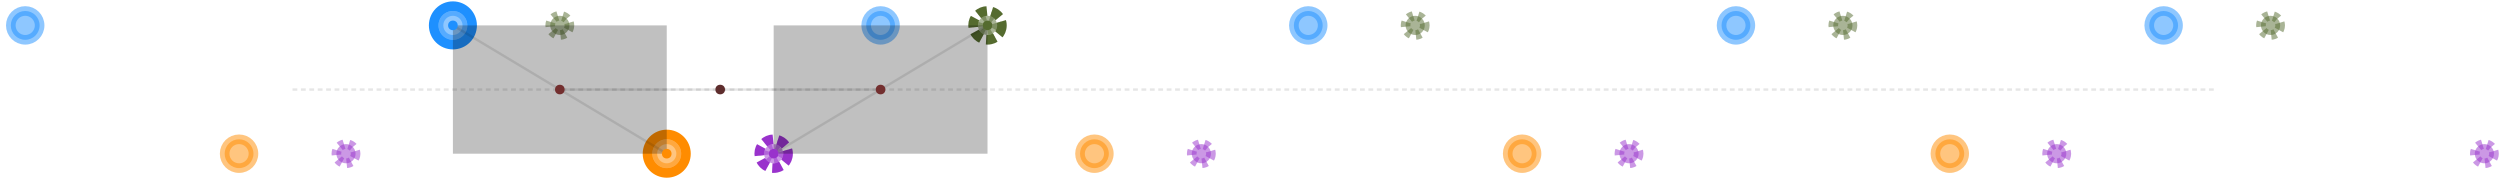 <svg version="1.1" id="svg-117667276615" xmlns:xlink="http://www.w3.org/1999/xlink" xmlns="http://www.w3.org/2000/svg" viewBox="-21 -128 2082 149" title="G4-trot0_Generated-Regular_PI_25_DC_60_C1p0">

<style>
/*  */
#svg-117667276615 .left_pes { opacity: 0.5; fill: DodgerBlue; }
#svg-117667276615 .right_pes { opacity: 0.5; fill: DarkOrange; }
#svg-117667276615 .left_manus { opacity: 0.5; fill: DarkOliveGreen; }
#svg-117667276615 .right_manus { opacity: 0.5; fill: DarkOrchid; }
#svg-117667276615 .left_pes { stroke-width: 8px; stroke: DodgerBlue; opacity: 0.5; fill: DodgerBlue; }
#svg-117667276615 .left_pes.assumed { opacity: 0.33; fill: white; }
#svg-117667276615 .left_pes-marker { stroke-width: 8px; stroke: DodgerBlue; fill: transparent; }
#svg-117667276615 .right_pes { stroke-width: 8px; stroke: DarkOrange; opacity: 0.5; fill: DarkOrange; }
#svg-117667276615 .right_pes.assumed { opacity: 0.33; fill: white; }
#svg-117667276615 .right_pes-marker { stroke-width: 8px; stroke: DarkOrange; fill: transparent; }
#svg-117667276615 .left_manus { stroke-width: 8px; stroke-dasharray: 4,4; stroke: DarkOliveGreen; opacity: 0.5; fill: DarkOliveGreen; }
#svg-117667276615 .left_manus.assumed { stroke-dasharray: 4,4; opacity: 0.33; fill: white; }
#svg-117667276615 .left_manus-marker { stroke-width: 8px; stroke-dasharray: 8,4; stroke: DarkOliveGreen; fill: transparent; }
#svg-117667276615 .right_manus { stroke-width: 8px; stroke-dasharray: 4,4; stroke: DarkOrchid; opacity: 0.5; fill: DarkOrchid; }
#svg-117667276615 .right_manus.assumed { stroke-dasharray: 4,4; opacity: 0.33; fill: white; }
#svg-117667276615 .right_manus-marker { stroke-width: 8px; stroke-dasharray: 8,4; stroke: DarkOrchid; fill: transparent; }
/*  */
</style>
<circle class="left_pes track-pos" r="12" cx="0.0" cy="-106.852" data-x="0.0" data-y="0.3" data-uid="6798" data-y-unc="0.05" data-x-unc="0.05" data-color="DodgerBlue"></circle>
<circle class="left_pes track-pos" r="12" cx="356.174" cy="-106.852" data-x="1.0" data-y="0.3" data-uid="6799" data-y-unc="0.05" data-x-unc="0.05" data-color="DodgerBlue" data-annotation="F"></circle>
<circle class="left_pes track-pos" r="12" cx="712.348" cy="-106.852" data-x="2.0" data-y="0.3" data-uid="6800" data-y-unc="0.05" data-x-unc="0.05" data-color="DodgerBlue" data-annotation="F"></circle>
<circle class="left_pes track-pos" r="12" cx="1068.522" cy="-106.852" data-x="3.0" data-y="0.3" data-uid="6801" data-y-unc="0.05" data-x-unc="0.05" data-color="DodgerBlue" data-annotation="F"></circle>
<circle class="left_pes track-pos" r="12" cx="1424.696" cy="-106.852" data-x="4.0" data-y="0.3" data-uid="6802" data-y-unc="0.05" data-x-unc="0.05" data-color="DodgerBlue" data-annotation="F"></circle>
<circle class="left_pes track-pos" r="12" cx="1780.87" cy="-106.852" data-x="5.0" data-y="0.3" data-uid="6803" data-y-unc="0.05" data-x-unc="0.05" data-color="DodgerBlue" data-annotation="F"></circle>
<circle id="left_pes" class="left_pes-marker MOVING" r="16.0" cx="356.174" cy="-106.852"></circle>
<circle class="right_pes track-pos" r="12" cx="178.087" cy="-0.0" data-x="0.5" data-y="0.0" data-uid="6804" data-y-unc="0.05" data-x-unc="0.05" data-color="DarkOrange" data-annotation="F"></circle>
<circle class="right_pes track-pos" r="12" cx="534.261" cy="-0.0" data-x="1.5" data-y="0.0" data-uid="6805" data-y-unc="0.05" data-x-unc="0.05" data-color="DarkOrange" data-annotation="F"></circle>
<circle class="right_pes track-pos" r="12" cx="890.435" cy="-0.0" data-x="2.5" data-y="0.0" data-uid="6806" data-y-unc="0.05" data-x-unc="0.05" data-color="DarkOrange" data-annotation="F"></circle>
<circle class="right_pes track-pos" r="12" cx="1246.609" cy="-0.0" data-x="3.5" data-y="0.0" data-uid="6807" data-y-unc="0.05" data-x-unc="0.05" data-color="DarkOrange" data-annotation="F"></circle>
<circle class="right_pes track-pos" r="12" cx="1602.783" cy="-0.0" data-x="4.5" data-y="0.0" data-uid="6808" data-y-unc="0.05" data-x-unc="0.05" data-color="DarkOrange" data-annotation="F"></circle>
<circle id="right_pes" class="right_pes-marker FIXED" r="16.0" cx="534.261" cy="0"></circle>
<circle class="left_manus track-pos" r="8" cx="445.217" cy="-106.852" data-x="1.25" data-y="0.3" data-uid="6811" data-y-unc="0.05" data-x-unc="0.05" data-color="DarkOliveGreen" data-annotation="F"></circle>
<circle class="left_manus track-pos" r="8" cx="801.391" cy="-106.852" data-x="2.25" data-y="0.3" data-uid="6812" data-y-unc="0.05" data-x-unc="0.05" data-color="DarkOliveGreen" data-annotation="F"></circle>
<circle class="left_manus track-pos" r="8" cx="1157.565" cy="-106.852" data-x="3.25" data-y="0.3" data-uid="6813" data-y-unc="0.05" data-x-unc="0.05" data-color="DarkOliveGreen" data-annotation="F"></circle>
<circle class="left_manus track-pos" r="8" cx="1513.739" cy="-106.852" data-x="4.25" data-y="0.3" data-uid="6814" data-y-unc="0.05" data-x-unc="0.05" data-color="DarkOliveGreen" data-annotation="F"></circle>
<circle class="left_manus track-pos" r="8" cx="1869.913" cy="-106.852" data-x="5.25" data-y="0.3" data-uid="6815" data-y-unc="0.05" data-x-unc="0.05" data-color="DarkOliveGreen" data-annotation="F"></circle>
<circle id="left_manus" class="left_manus-marker FIXED" r="12.0" cx="801.391" cy="-106.852"></circle>
<circle class="right_manus track-pos" r="8" cx="267.13" cy="-0.0" data-x="0.75" data-y="0.0" data-uid="6816" data-y-unc="0.05" data-x-unc="0.05" data-color="DarkOrchid"></circle>
<circle class="right_manus track-pos" r="8" cx="623.304" cy="-0.0" data-x="1.75" data-y="0.0" data-uid="6817" data-y-unc="0.05" data-x-unc="0.05" data-color="DarkOrchid" data-annotation="F"></circle>
<circle class="right_manus track-pos" r="8" cx="979.478" cy="-0.0" data-x="2.75" data-y="0.0" data-uid="6818" data-y-unc="0.05" data-x-unc="0.05" data-color="DarkOrchid" data-annotation="F"></circle>
<circle class="right_manus track-pos" r="8" cx="1335.652" cy="-0.0" data-x="3.75" data-y="0.0" data-uid="6819" data-y-unc="0.05" data-x-unc="0.05" data-color="DarkOrchid" data-annotation="F"></circle>
<circle class="right_manus track-pos" r="8" cx="1691.826" cy="-0.0" data-x="4.75" data-y="0.0" data-uid="6820" data-y-unc="0.05" data-x-unc="0.05" data-color="DarkOrchid" data-annotation="F"></circle>
<circle class="right_manus track-pos" r="8" cx="2048.0" cy="-0.0" data-x="5.75" data-y="0.0" data-uid="6821" data-y-unc="0.05" data-x-unc="0.05" data-color="DarkOrchid" data-annotation="F"></circle>
<circle id="right_manus" class="right_manus-marker MOVING" r="12.0" cx="623.304" cy="0"></circle>
<path d="M222.609,-53.426L244.87,-53.426L267.13,-53.426L289.391,-53.426L311.652,-53.426L333.913,-53.426L356.174,-53.426L378.435,-53.426L400.696,-53.426L400.696,-53.426L400.696,-53.426L422.957,-53.426L445.217,-53.426L467.478,-53.426L489.739,-53.426L512,-53.426L534.261,-53.426L556.522,-53.426L578.783,-53.426L578.783,-53.426L578.783,-53.426L601.043,-53.426L623.304,-53.426L645.565,-53.426L667.826,-53.426L690.087,-53.426L712.348,-53.426L734.609,-53.426L756.87,-53.426L756.87,-53.426L756.87,-53.426L779.13,-53.426L801.391,-53.426L823.652,-53.426L845.913,-53.426L868.174,-53.426L890.435,-53.426L912.696,-53.426L934.957,-53.426L934.957,-53.426L934.957,-53.426L957.217,-53.426L979.478,-53.426L1001.739,-53.426L1024,-53.426L1046.261,-53.426L1068.522,-53.426L1090.783,-53.426L1113.043,-53.426L1113.043,-53.426L1113.043,-53.426L1135.304,-53.426L1157.565,-53.426L1179.826,-53.426L1202.087,-53.426L1224.348,-53.426L1246.609,-53.426L1268.87,-53.426L1291.13,-53.426L1291.13,-53.426L1291.13,-53.426L1313.391,-53.426L1335.652,-53.426L1357.913,-53.426L1380.174,-53.426L1402.435,-53.426L1424.696,-53.426L1446.957,-53.426L1469.217,-53.426L1469.217,-53.426L1469.217,-53.426L1491.478,-53.426L1513.739,-53.426L1536,-53.426L1558.261,-53.426L1580.522,-53.426L1602.783,-53.426L1625.043,-53.426L1647.304,-53.426L1647.304,-53.426L1647.304,-53.426L1669.565,-53.426L1691.826,-53.426L1714.087,-53.426L1736.348,-53.426L1758.609,-53.426L1780.87,-53.426L1803.13,-53.426L1825.391,-53.426L1825.391,-53.426L1825.391,-53.426" style="stroke: rgba(0, 0, 0, 0.098); stroke-dasharray: 4, 3; stroke-width: 2; fill: transparent; pointer-events: none;"></path><line id="left_pes_coupling" class="pes-coupling-assembly" x1="356.174" y1="-106.852" x2="445.217" y2="-53.426" style="stroke: rgba(0, 0, 0, 0.098); stroke-width: 2; pointer-events: none;"></line><line id="right_pes_coupling" class="pes-coupling-assembly" x1="534.261" y1="0" x2="445.217" y2="-53.426" style="stroke: rgba(0, 0, 0, 0.098); stroke-width: 2; pointer-events: none;"></line><line id="left_manus_coupling" class="manus-coupling-assembly" x1="801.391" y1="-106.852" x2="712.348" y2="-53.426" style="stroke: rgba(0, 0, 0, 0.098); stroke-width: 2; pointer-events: none;"></line><line id="right_manus_coupling" class="manus-coupling-assembly" x1="623.304" y1="0" x2="712.348" y2="-53.426" style="stroke: rgba(0, 0, 0, 0.098); stroke-width: 2; pointer-events: none;"></line><line id="coupling_length_pes" class="pes-coupling-assembly" x1="445.217" y1="-53.426" x2="578.783" y2="-53.426" style="stroke: rgba(0, 0, 0, 0.098); stroke-width: 2; pointer-events: none;"></line><line id="coupling_length_manus" class="manus-coupling-assembly" x1="578.783" y1="-53.426" x2="712.348" y2="-53.426" style="stroke: rgba(0, 0, 0, 0.098); stroke-width: 2; pointer-events: none;"></line><path id="rear_support_box" d="M534.261,-106.852L356.174,-106.852L356.174,0L534.261,0" style="fill: rgba(0, 0, 0, 0.247); pointer-events: none;"></path><path id="forward_support_box" d="M623.304,-106.852L801.391,-106.852L801.391,0L623.304,0" style="fill: rgba(0, 0, 0, 0.247); pointer-events: none;"></path><circle id="rear_coupler" class="pes-coupling-assembly" r="4" style="fill: rgb(115, 47, 47); pointer-events: none;" cx="445.217" cy="-53.426"></circle><circle id="forward_coupler" class="manus-coupling-assembly" r="4" style="fill: rgb(115, 47, 47); pointer-events: none;" cx="712.348" cy="-53.426"></circle><circle id="geometric_center" r="4" style="fill: rgb(94, 45, 45); pointer-events: none;" cx="578.783" cy="-53.426"></circle><circle id="left_pes_pin" r="4" style="fill: dodgerblue; pointer-events: none;" cx="356.174" cy="-106.852"></circle><circle id="right_pes_pin" r="4" style="fill: darkorange; pointer-events: none;" cx="534.261" cy="0"></circle><circle id="left_manus_pin" r="4" style="fill: darkolivegreen; pointer-events: none;" cx="801.391" cy="-106.852"></circle><circle id="right_manus_pin" r="4" style="fill: darkorchid; pointer-events: none;" cx="623.304" cy="0"></circle></svg>

